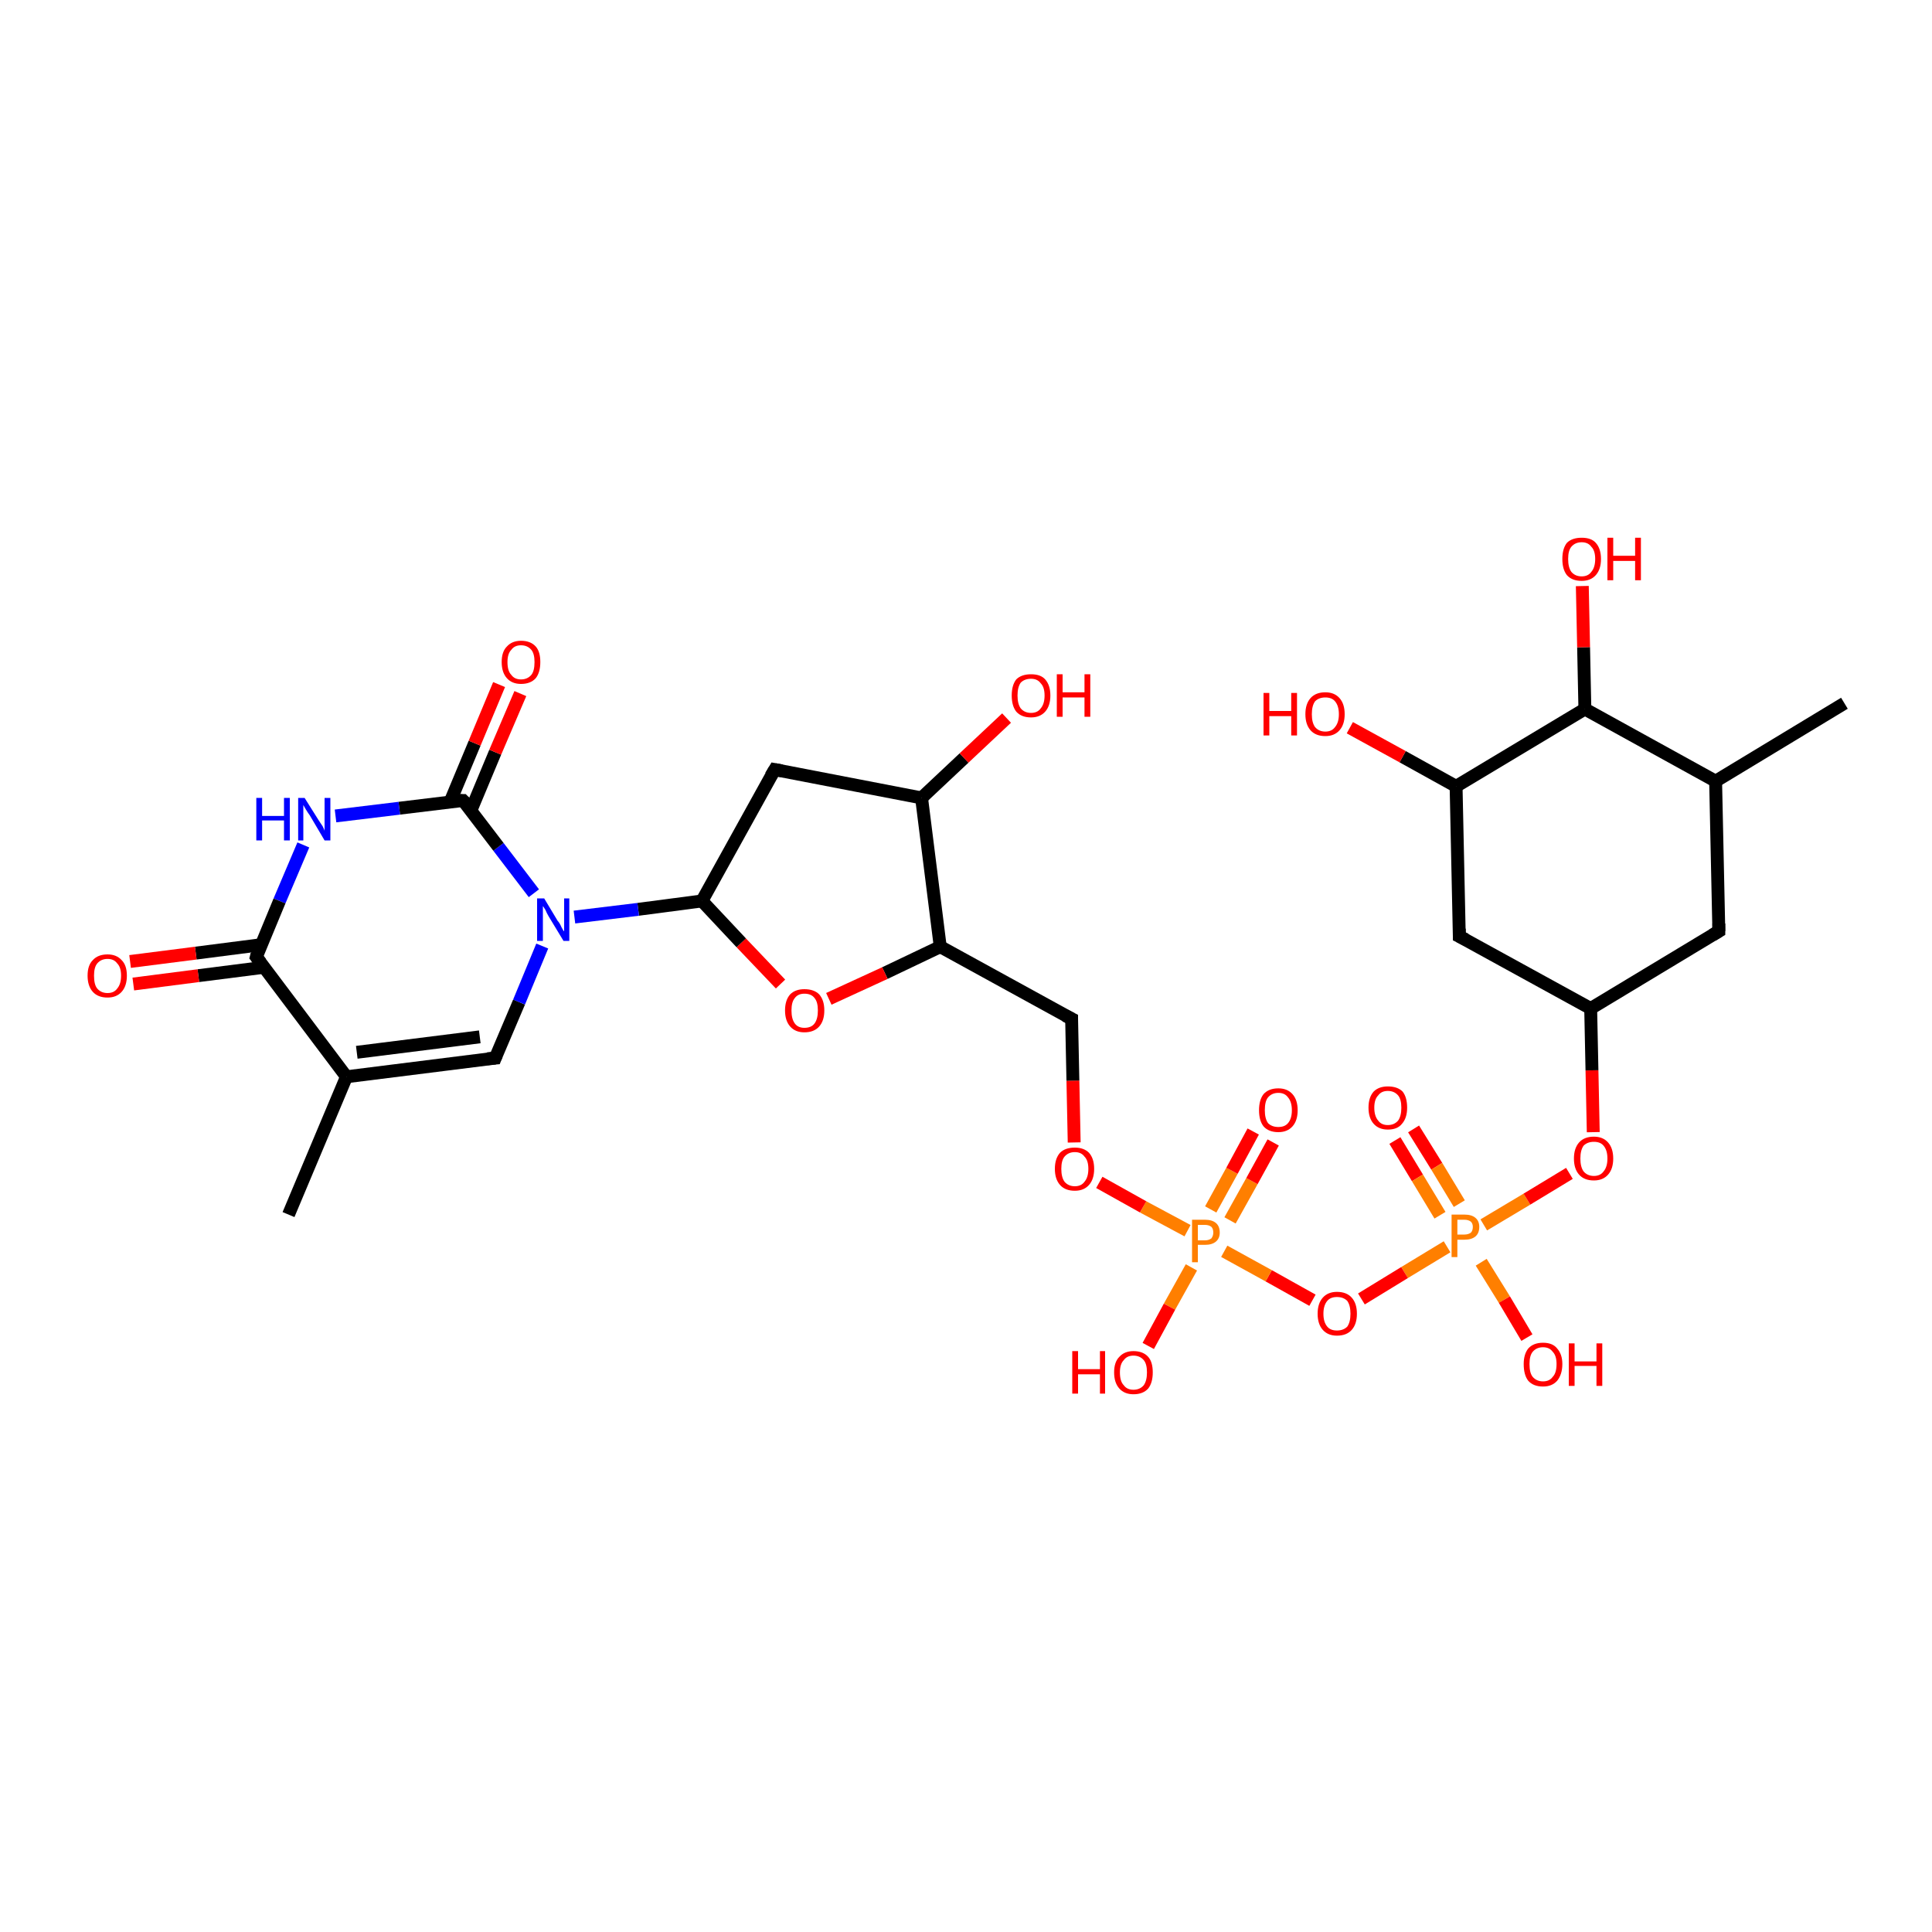 <?xml version='1.0' encoding='iso-8859-1'?>
<svg version='1.1' baseProfile='full'
              xmlns='http://www.w3.org/2000/svg'
                      xmlns:rdkit='http://www.rdkit.org/xml'
                      xmlns:xlink='http://www.w3.org/1999/xlink'
                  xml:space='preserve'
width='300px' height='300px' viewBox='0 0 300 300'>
<!-- END OF HEADER -->
<rect style='opacity:1.0;fill:#FFFFFF;stroke:none' width='300.0' height='300.0' x='0.0' y='0.0'> </rect>
<path class='bond-0 atom-0 atom-1' d='M 219.5,175.3 L 223.1,181.1' style='fill:none;fill-rule:evenodd;stroke:#FF0000;stroke-width:2.0px;stroke-linecap:butt;stroke-linejoin:miter;stroke-opacity:1' />
<path class='bond-0 atom-0 atom-1' d='M 223.1,181.1 L 226.6,186.9' style='fill:none;fill-rule:evenodd;stroke:#FF7F00;stroke-width:2.0px;stroke-linecap:butt;stroke-linejoin:miter;stroke-opacity:1' />
<path class='bond-0 atom-0 atom-1' d='M 216.6,177.1 L 220.1,182.9' style='fill:none;fill-rule:evenodd;stroke:#FF0000;stroke-width:2.0px;stroke-linecap:butt;stroke-linejoin:miter;stroke-opacity:1' />
<path class='bond-0 atom-0 atom-1' d='M 220.1,182.9 L 223.6,188.7' style='fill:none;fill-rule:evenodd;stroke:#FF7F00;stroke-width:2.0px;stroke-linecap:butt;stroke-linejoin:miter;stroke-opacity:1' />
<path class='bond-1 atom-1 atom-2' d='M 230.4,190.2 L 237.1,186.2' style='fill:none;fill-rule:evenodd;stroke:#FF7F00;stroke-width:2.0px;stroke-linecap:butt;stroke-linejoin:miter;stroke-opacity:1' />
<path class='bond-1 atom-1 atom-2' d='M 237.1,186.2 L 243.7,182.2' style='fill:none;fill-rule:evenodd;stroke:#FF0000;stroke-width:2.0px;stroke-linecap:butt;stroke-linejoin:miter;stroke-opacity:1' />
<path class='bond-2 atom-2 atom-3' d='M 247.4,175.8 L 247.2,166.2' style='fill:none;fill-rule:evenodd;stroke:#FF0000;stroke-width:2.0px;stroke-linecap:butt;stroke-linejoin:miter;stroke-opacity:1' />
<path class='bond-2 atom-2 atom-3' d='M 247.2,166.2 L 247.0,156.6' style='fill:none;fill-rule:evenodd;stroke:#000000;stroke-width:2.0px;stroke-linecap:butt;stroke-linejoin:miter;stroke-opacity:1' />
<path class='bond-3 atom-3 atom-4' d='M 247.0,156.6 L 266.9,144.6' style='fill:none;fill-rule:evenodd;stroke:#000000;stroke-width:2.0px;stroke-linecap:butt;stroke-linejoin:miter;stroke-opacity:1' />
<path class='bond-4 atom-4 atom-5' d='M 266.9,144.6 L 266.4,121.3' style='fill:none;fill-rule:evenodd;stroke:#000000;stroke-width:2.0px;stroke-linecap:butt;stroke-linejoin:miter;stroke-opacity:1' />
<path class='bond-5 atom-5 atom-6' d='M 266.4,121.3 L 286.4,109.2' style='fill:none;fill-rule:evenodd;stroke:#000000;stroke-width:2.0px;stroke-linecap:butt;stroke-linejoin:miter;stroke-opacity:1' />
<path class='bond-6 atom-5 atom-7' d='M 266.4,121.3 L 246.1,110.1' style='fill:none;fill-rule:evenodd;stroke:#000000;stroke-width:2.0px;stroke-linecap:butt;stroke-linejoin:miter;stroke-opacity:1' />
<path class='bond-7 atom-7 atom-8' d='M 246.1,110.1 L 245.9,100.5' style='fill:none;fill-rule:evenodd;stroke:#000000;stroke-width:2.0px;stroke-linecap:butt;stroke-linejoin:miter;stroke-opacity:1' />
<path class='bond-7 atom-7 atom-8' d='M 245.9,100.5 L 245.7,91.0' style='fill:none;fill-rule:evenodd;stroke:#FF0000;stroke-width:2.0px;stroke-linecap:butt;stroke-linejoin:miter;stroke-opacity:1' />
<path class='bond-8 atom-7 atom-9' d='M 246.1,110.1 L 226.1,122.1' style='fill:none;fill-rule:evenodd;stroke:#000000;stroke-width:2.0px;stroke-linecap:butt;stroke-linejoin:miter;stroke-opacity:1' />
<path class='bond-9 atom-9 atom-10' d='M 226.1,122.1 L 217.8,117.5' style='fill:none;fill-rule:evenodd;stroke:#000000;stroke-width:2.0px;stroke-linecap:butt;stroke-linejoin:miter;stroke-opacity:1' />
<path class='bond-9 atom-9 atom-10' d='M 217.8,117.5 L 209.6,113.0' style='fill:none;fill-rule:evenodd;stroke:#FF0000;stroke-width:2.0px;stroke-linecap:butt;stroke-linejoin:miter;stroke-opacity:1' />
<path class='bond-10 atom-9 atom-11' d='M 226.1,122.1 L 226.6,145.4' style='fill:none;fill-rule:evenodd;stroke:#000000;stroke-width:2.0px;stroke-linecap:butt;stroke-linejoin:miter;stroke-opacity:1' />
<path class='bond-11 atom-1 atom-12' d='M 230.0,196.0 L 233.6,201.8' style='fill:none;fill-rule:evenodd;stroke:#FF7F00;stroke-width:2.0px;stroke-linecap:butt;stroke-linejoin:miter;stroke-opacity:1' />
<path class='bond-11 atom-1 atom-12' d='M 233.6,201.8 L 237.1,207.7' style='fill:none;fill-rule:evenodd;stroke:#FF0000;stroke-width:2.0px;stroke-linecap:butt;stroke-linejoin:miter;stroke-opacity:1' />
<path class='bond-12 atom-1 atom-13' d='M 224.7,193.6 L 218.1,197.6' style='fill:none;fill-rule:evenodd;stroke:#FF7F00;stroke-width:2.0px;stroke-linecap:butt;stroke-linejoin:miter;stroke-opacity:1' />
<path class='bond-12 atom-1 atom-13' d='M 218.1,197.6 L 211.4,201.7' style='fill:none;fill-rule:evenodd;stroke:#FF0000;stroke-width:2.0px;stroke-linecap:butt;stroke-linejoin:miter;stroke-opacity:1' />
<path class='bond-13 atom-13 atom-14' d='M 203.8,201.9 L 197.0,198.1' style='fill:none;fill-rule:evenodd;stroke:#FF0000;stroke-width:2.0px;stroke-linecap:butt;stroke-linejoin:miter;stroke-opacity:1' />
<path class='bond-13 atom-13 atom-14' d='M 197.0,198.1 L 190.1,194.3' style='fill:none;fill-rule:evenodd;stroke:#FF7F00;stroke-width:2.0px;stroke-linecap:butt;stroke-linejoin:miter;stroke-opacity:1' />
<path class='bond-14 atom-14 atom-15' d='M 191.0,189.5 L 194.4,183.4' style='fill:none;fill-rule:evenodd;stroke:#FF7F00;stroke-width:2.0px;stroke-linecap:butt;stroke-linejoin:miter;stroke-opacity:1' />
<path class='bond-14 atom-14 atom-15' d='M 194.4,183.4 L 197.7,177.4' style='fill:none;fill-rule:evenodd;stroke:#FF0000;stroke-width:2.0px;stroke-linecap:butt;stroke-linejoin:miter;stroke-opacity:1' />
<path class='bond-14 atom-14 atom-15' d='M 188.0,187.8 L 191.3,181.8' style='fill:none;fill-rule:evenodd;stroke:#FF7F00;stroke-width:2.0px;stroke-linecap:butt;stroke-linejoin:miter;stroke-opacity:1' />
<path class='bond-14 atom-14 atom-15' d='M 191.3,181.8 L 194.6,175.7' style='fill:none;fill-rule:evenodd;stroke:#FF0000;stroke-width:2.0px;stroke-linecap:butt;stroke-linejoin:miter;stroke-opacity:1' />
<path class='bond-15 atom-14 atom-16' d='M 185.0,196.8 L 181.6,202.9' style='fill:none;fill-rule:evenodd;stroke:#FF7F00;stroke-width:2.0px;stroke-linecap:butt;stroke-linejoin:miter;stroke-opacity:1' />
<path class='bond-15 atom-14 atom-16' d='M 181.6,202.9 L 178.3,209.0' style='fill:none;fill-rule:evenodd;stroke:#FF0000;stroke-width:2.0px;stroke-linecap:butt;stroke-linejoin:miter;stroke-opacity:1' />
<path class='bond-16 atom-14 atom-17' d='M 184.4,191.1 L 177.5,187.4' style='fill:none;fill-rule:evenodd;stroke:#FF7F00;stroke-width:2.0px;stroke-linecap:butt;stroke-linejoin:miter;stroke-opacity:1' />
<path class='bond-16 atom-14 atom-17' d='M 177.5,187.4 L 170.7,183.6' style='fill:none;fill-rule:evenodd;stroke:#FF0000;stroke-width:2.0px;stroke-linecap:butt;stroke-linejoin:miter;stroke-opacity:1' />
<path class='bond-17 atom-17 atom-18' d='M 166.8,177.4 L 166.6,167.8' style='fill:none;fill-rule:evenodd;stroke:#FF0000;stroke-width:2.0px;stroke-linecap:butt;stroke-linejoin:miter;stroke-opacity:1' />
<path class='bond-17 atom-17 atom-18' d='M 166.6,167.8 L 166.4,158.2' style='fill:none;fill-rule:evenodd;stroke:#000000;stroke-width:2.0px;stroke-linecap:butt;stroke-linejoin:miter;stroke-opacity:1' />
<path class='bond-18 atom-18 atom-19' d='M 166.4,158.2 L 146.0,147.0' style='fill:none;fill-rule:evenodd;stroke:#000000;stroke-width:2.0px;stroke-linecap:butt;stroke-linejoin:miter;stroke-opacity:1' />
<path class='bond-19 atom-19 atom-20' d='M 146.0,147.0 L 137.4,151.1' style='fill:none;fill-rule:evenodd;stroke:#000000;stroke-width:2.0px;stroke-linecap:butt;stroke-linejoin:miter;stroke-opacity:1' />
<path class='bond-19 atom-19 atom-20' d='M 137.4,151.1 L 128.7,155.1' style='fill:none;fill-rule:evenodd;stroke:#FF0000;stroke-width:2.0px;stroke-linecap:butt;stroke-linejoin:miter;stroke-opacity:1' />
<path class='bond-20 atom-20 atom-21' d='M 121.2,152.8 L 115.1,146.4' style='fill:none;fill-rule:evenodd;stroke:#FF0000;stroke-width:2.0px;stroke-linecap:butt;stroke-linejoin:miter;stroke-opacity:1' />
<path class='bond-20 atom-20 atom-21' d='M 115.1,146.4 L 109.0,139.9' style='fill:none;fill-rule:evenodd;stroke:#000000;stroke-width:2.0px;stroke-linecap:butt;stroke-linejoin:miter;stroke-opacity:1' />
<path class='bond-21 atom-21 atom-22' d='M 109.0,139.9 L 99.1,141.2' style='fill:none;fill-rule:evenodd;stroke:#000000;stroke-width:2.0px;stroke-linecap:butt;stroke-linejoin:miter;stroke-opacity:1' />
<path class='bond-21 atom-21 atom-22' d='M 99.1,141.2 L 89.2,142.4' style='fill:none;fill-rule:evenodd;stroke:#0000FF;stroke-width:2.0px;stroke-linecap:butt;stroke-linejoin:miter;stroke-opacity:1' />
<path class='bond-22 atom-22 atom-23' d='M 82.9,138.7 L 77.4,131.5' style='fill:none;fill-rule:evenodd;stroke:#0000FF;stroke-width:2.0px;stroke-linecap:butt;stroke-linejoin:miter;stroke-opacity:1' />
<path class='bond-22 atom-22 atom-23' d='M 77.4,131.5 L 71.9,124.3' style='fill:none;fill-rule:evenodd;stroke:#000000;stroke-width:2.0px;stroke-linecap:butt;stroke-linejoin:miter;stroke-opacity:1' />
<path class='bond-23 atom-23 atom-24' d='M 73.1,125.9 L 76.9,116.8' style='fill:none;fill-rule:evenodd;stroke:#000000;stroke-width:2.0px;stroke-linecap:butt;stroke-linejoin:miter;stroke-opacity:1' />
<path class='bond-23 atom-23 atom-24' d='M 76.9,116.8 L 80.8,107.7' style='fill:none;fill-rule:evenodd;stroke:#FF0000;stroke-width:2.0px;stroke-linecap:butt;stroke-linejoin:miter;stroke-opacity:1' />
<path class='bond-23 atom-23 atom-24' d='M 69.9,124.5 L 73.7,115.4' style='fill:none;fill-rule:evenodd;stroke:#000000;stroke-width:2.0px;stroke-linecap:butt;stroke-linejoin:miter;stroke-opacity:1' />
<path class='bond-23 atom-23 atom-24' d='M 73.7,115.4 L 77.5,106.3' style='fill:none;fill-rule:evenodd;stroke:#FF0000;stroke-width:2.0px;stroke-linecap:butt;stroke-linejoin:miter;stroke-opacity:1' />
<path class='bond-24 atom-23 atom-25' d='M 71.9,124.3 L 62.0,125.5' style='fill:none;fill-rule:evenodd;stroke:#000000;stroke-width:2.0px;stroke-linecap:butt;stroke-linejoin:miter;stroke-opacity:1' />
<path class='bond-24 atom-23 atom-25' d='M 62.0,125.5 L 52.1,126.7' style='fill:none;fill-rule:evenodd;stroke:#0000FF;stroke-width:2.0px;stroke-linecap:butt;stroke-linejoin:miter;stroke-opacity:1' />
<path class='bond-25 atom-25 atom-26' d='M 47.1,131.2 L 43.4,139.9' style='fill:none;fill-rule:evenodd;stroke:#0000FF;stroke-width:2.0px;stroke-linecap:butt;stroke-linejoin:miter;stroke-opacity:1' />
<path class='bond-25 atom-25 atom-26' d='M 43.4,139.9 L 39.8,148.6' style='fill:none;fill-rule:evenodd;stroke:#000000;stroke-width:2.0px;stroke-linecap:butt;stroke-linejoin:miter;stroke-opacity:1' />
<path class='bond-26 atom-26 atom-27' d='M 40.5,146.7 L 30.4,148.0' style='fill:none;fill-rule:evenodd;stroke:#000000;stroke-width:2.0px;stroke-linecap:butt;stroke-linejoin:miter;stroke-opacity:1' />
<path class='bond-26 atom-26 atom-27' d='M 30.4,148.0 L 20.2,149.3' style='fill:none;fill-rule:evenodd;stroke:#FF0000;stroke-width:2.0px;stroke-linecap:butt;stroke-linejoin:miter;stroke-opacity:1' />
<path class='bond-26 atom-26 atom-27' d='M 41.0,150.2 L 30.8,151.5' style='fill:none;fill-rule:evenodd;stroke:#000000;stroke-width:2.0px;stroke-linecap:butt;stroke-linejoin:miter;stroke-opacity:1' />
<path class='bond-26 atom-26 atom-27' d='M 30.8,151.5 L 20.7,152.8' style='fill:none;fill-rule:evenodd;stroke:#FF0000;stroke-width:2.0px;stroke-linecap:butt;stroke-linejoin:miter;stroke-opacity:1' />
<path class='bond-27 atom-26 atom-28' d='M 39.8,148.6 L 53.8,167.2' style='fill:none;fill-rule:evenodd;stroke:#000000;stroke-width:2.0px;stroke-linecap:butt;stroke-linejoin:miter;stroke-opacity:1' />
<path class='bond-28 atom-28 atom-29' d='M 53.8,167.2 L 76.9,164.3' style='fill:none;fill-rule:evenodd;stroke:#000000;stroke-width:2.0px;stroke-linecap:butt;stroke-linejoin:miter;stroke-opacity:1' />
<path class='bond-28 atom-28 atom-29' d='M 55.4,163.4 L 74.5,161.0' style='fill:none;fill-rule:evenodd;stroke:#000000;stroke-width:2.0px;stroke-linecap:butt;stroke-linejoin:miter;stroke-opacity:1' />
<path class='bond-29 atom-28 atom-30' d='M 53.8,167.2 L 44.8,188.6' style='fill:none;fill-rule:evenodd;stroke:#000000;stroke-width:2.0px;stroke-linecap:butt;stroke-linejoin:miter;stroke-opacity:1' />
<path class='bond-30 atom-21 atom-31' d='M 109.0,139.9 L 120.3,119.5' style='fill:none;fill-rule:evenodd;stroke:#000000;stroke-width:2.0px;stroke-linecap:butt;stroke-linejoin:miter;stroke-opacity:1' />
<path class='bond-31 atom-31 atom-32' d='M 120.3,119.5 L 143.1,123.9' style='fill:none;fill-rule:evenodd;stroke:#000000;stroke-width:2.0px;stroke-linecap:butt;stroke-linejoin:miter;stroke-opacity:1' />
<path class='bond-32 atom-32 atom-33' d='M 143.1,123.9 L 149.7,117.7' style='fill:none;fill-rule:evenodd;stroke:#000000;stroke-width:2.0px;stroke-linecap:butt;stroke-linejoin:miter;stroke-opacity:1' />
<path class='bond-32 atom-32 atom-33' d='M 149.7,117.7 L 156.3,111.5' style='fill:none;fill-rule:evenodd;stroke:#FF0000;stroke-width:2.0px;stroke-linecap:butt;stroke-linejoin:miter;stroke-opacity:1' />
<path class='bond-33 atom-11 atom-3' d='M 226.6,145.4 L 247.0,156.6' style='fill:none;fill-rule:evenodd;stroke:#000000;stroke-width:2.0px;stroke-linecap:butt;stroke-linejoin:miter;stroke-opacity:1' />
<path class='bond-34 atom-29 atom-22' d='M 76.9,164.3 L 80.6,155.6' style='fill:none;fill-rule:evenodd;stroke:#000000;stroke-width:2.0px;stroke-linecap:butt;stroke-linejoin:miter;stroke-opacity:1' />
<path class='bond-34 atom-29 atom-22' d='M 80.6,155.6 L 84.2,146.9' style='fill:none;fill-rule:evenodd;stroke:#0000FF;stroke-width:2.0px;stroke-linecap:butt;stroke-linejoin:miter;stroke-opacity:1' />
<path class='bond-35 atom-32 atom-19' d='M 143.1,123.9 L 146.0,147.0' style='fill:none;fill-rule:evenodd;stroke:#000000;stroke-width:2.0px;stroke-linecap:butt;stroke-linejoin:miter;stroke-opacity:1' />
<path d='M 265.9,145.2 L 266.9,144.6 L 266.9,143.4' style='fill:none;stroke:#000000;stroke-width:2.0px;stroke-linecap:butt;stroke-linejoin:miter;stroke-opacity:1;' />
<path d='M 226.6,144.2 L 226.6,145.4 L 227.6,145.9' style='fill:none;stroke:#000000;stroke-width:2.0px;stroke-linecap:butt;stroke-linejoin:miter;stroke-opacity:1;' />
<path d='M 166.4,158.7 L 166.4,158.2 L 165.4,157.7' style='fill:none;stroke:#000000;stroke-width:2.0px;stroke-linecap:butt;stroke-linejoin:miter;stroke-opacity:1;' />
<path d='M 72.2,124.6 L 71.9,124.3 L 71.4,124.3' style='fill:none;stroke:#000000;stroke-width:2.0px;stroke-linecap:butt;stroke-linejoin:miter;stroke-opacity:1;' />
<path d='M 39.9,148.2 L 39.8,148.6 L 40.5,149.5' style='fill:none;stroke:#000000;stroke-width:2.0px;stroke-linecap:butt;stroke-linejoin:miter;stroke-opacity:1;' />
<path d='M 75.7,164.4 L 76.9,164.3 L 77.1,163.8' style='fill:none;stroke:#000000;stroke-width:2.0px;stroke-linecap:butt;stroke-linejoin:miter;stroke-opacity:1;' />
<path d='M 119.7,120.5 L 120.3,119.5 L 121.4,119.7' style='fill:none;stroke:#000000;stroke-width:2.0px;stroke-linecap:butt;stroke-linejoin:miter;stroke-opacity:1;' />
<path class='atom-0' d='M 212.5 172.0
Q 212.5 170.4, 213.3 169.5
Q 214.1 168.7, 215.5 168.7
Q 217.0 168.7, 217.8 169.5
Q 218.5 170.4, 218.5 172.0
Q 218.5 173.6, 217.7 174.5
Q 217.0 175.4, 215.5 175.4
Q 214.1 175.4, 213.3 174.5
Q 212.5 173.6, 212.5 172.0
M 215.5 174.7
Q 216.5 174.7, 217.1 174.0
Q 217.6 173.3, 217.6 172.0
Q 217.6 170.7, 217.1 170.1
Q 216.5 169.4, 215.5 169.4
Q 214.5 169.4, 214.0 170.1
Q 213.4 170.7, 213.4 172.0
Q 213.4 173.3, 214.0 174.0
Q 214.5 174.7, 215.5 174.7
' fill='#FF0000'/>
<path class='atom-1' d='M 227.4 188.6
Q 228.5 188.6, 229.1 189.1
Q 229.7 189.6, 229.7 190.5
Q 229.7 191.5, 229.1 192.0
Q 228.5 192.5, 227.4 192.5
L 226.3 192.5
L 226.3 195.2
L 225.4 195.2
L 225.4 188.6
L 227.4 188.6
M 227.4 191.7
Q 228.0 191.7, 228.4 191.4
Q 228.7 191.1, 228.7 190.5
Q 228.7 190.0, 228.4 189.7
Q 228.0 189.4, 227.4 189.4
L 226.3 189.4
L 226.3 191.7
L 227.4 191.7
' fill='#FF7F00'/>
<path class='atom-2' d='M 244.4 179.9
Q 244.4 178.3, 245.2 177.4
Q 246.0 176.5, 247.5 176.5
Q 248.9 176.5, 249.7 177.4
Q 250.5 178.3, 250.5 179.9
Q 250.5 181.5, 249.7 182.4
Q 248.9 183.3, 247.5 183.3
Q 246.0 183.3, 245.2 182.4
Q 244.4 181.5, 244.4 179.9
M 247.5 182.6
Q 248.5 182.6, 249.0 181.9
Q 249.6 181.2, 249.6 179.9
Q 249.6 178.6, 249.0 177.9
Q 248.5 177.3, 247.5 177.3
Q 246.5 177.3, 245.9 177.9
Q 245.4 178.6, 245.4 179.9
Q 245.4 181.2, 245.9 181.9
Q 246.5 182.6, 247.5 182.6
' fill='#FF0000'/>
<path class='atom-8' d='M 242.6 86.8
Q 242.6 85.2, 243.3 84.3
Q 244.1 83.5, 245.6 83.5
Q 247.1 83.5, 247.8 84.3
Q 248.6 85.2, 248.6 86.8
Q 248.6 88.4, 247.8 89.3
Q 247.0 90.2, 245.6 90.2
Q 244.1 90.2, 243.3 89.3
Q 242.6 88.4, 242.6 86.8
M 245.6 89.5
Q 246.6 89.5, 247.1 88.8
Q 247.7 88.1, 247.7 86.8
Q 247.7 85.5, 247.1 84.9
Q 246.6 84.2, 245.6 84.2
Q 244.6 84.2, 244.0 84.9
Q 243.5 85.5, 243.5 86.8
Q 243.5 88.1, 244.0 88.8
Q 244.6 89.5, 245.6 89.5
' fill='#FF0000'/>
<path class='atom-8' d='M 249.6 83.5
L 250.5 83.5
L 250.5 86.3
L 253.9 86.3
L 253.9 83.5
L 254.8 83.5
L 254.8 90.1
L 253.9 90.1
L 253.9 87.1
L 250.5 87.1
L 250.5 90.1
L 249.6 90.1
L 249.6 83.5
' fill='#FF0000'/>
<path class='atom-10' d='M 196.2 107.6
L 197.1 107.6
L 197.1 110.4
L 200.5 110.4
L 200.5 107.6
L 201.4 107.6
L 201.4 114.2
L 200.5 114.2
L 200.5 111.2
L 197.1 111.2
L 197.1 114.2
L 196.2 114.2
L 196.2 107.6
' fill='#FF0000'/>
<path class='atom-10' d='M 202.7 110.9
Q 202.7 109.3, 203.5 108.4
Q 204.3 107.5, 205.8 107.5
Q 207.2 107.5, 208.0 108.4
Q 208.8 109.3, 208.8 110.9
Q 208.8 112.5, 208.0 113.4
Q 207.2 114.3, 205.8 114.3
Q 204.3 114.3, 203.5 113.4
Q 202.7 112.5, 202.7 110.9
M 205.8 113.6
Q 206.8 113.6, 207.3 112.9
Q 207.9 112.2, 207.9 110.9
Q 207.9 109.6, 207.3 108.9
Q 206.8 108.3, 205.8 108.3
Q 204.8 108.3, 204.2 108.9
Q 203.7 109.6, 203.7 110.9
Q 203.7 112.2, 204.2 112.9
Q 204.8 113.6, 205.8 113.6
' fill='#FF0000'/>
<path class='atom-12' d='M 236.6 211.8
Q 236.6 210.3, 237.3 209.4
Q 238.1 208.5, 239.6 208.5
Q 241.1 208.5, 241.8 209.4
Q 242.6 210.3, 242.6 211.8
Q 242.6 213.4, 241.8 214.4
Q 241.0 215.3, 239.6 215.3
Q 238.1 215.3, 237.3 214.4
Q 236.6 213.5, 236.6 211.8
M 239.6 214.5
Q 240.6 214.5, 241.1 213.8
Q 241.7 213.2, 241.7 211.8
Q 241.7 210.5, 241.1 209.9
Q 240.6 209.2, 239.6 209.2
Q 238.6 209.2, 238.0 209.9
Q 237.5 210.5, 237.5 211.8
Q 237.5 213.2, 238.0 213.8
Q 238.6 214.5, 239.6 214.5
' fill='#FF0000'/>
<path class='atom-12' d='M 243.6 208.6
L 244.5 208.6
L 244.5 211.4
L 247.9 211.4
L 247.9 208.6
L 248.8 208.6
L 248.8 215.2
L 247.9 215.2
L 247.9 212.1
L 244.5 212.1
L 244.5 215.2
L 243.6 215.2
L 243.6 208.6
' fill='#FF0000'/>
<path class='atom-13' d='M 204.6 204.0
Q 204.6 202.4, 205.4 201.5
Q 206.2 200.6, 207.6 200.6
Q 209.1 200.6, 209.9 201.5
Q 210.7 202.4, 210.7 204.0
Q 210.7 205.6, 209.9 206.5
Q 209.1 207.4, 207.6 207.4
Q 206.2 207.4, 205.4 206.5
Q 204.6 205.6, 204.6 204.0
M 207.6 206.6
Q 208.6 206.6, 209.2 206.0
Q 209.7 205.3, 209.7 204.0
Q 209.7 202.7, 209.2 202.0
Q 208.6 201.4, 207.6 201.4
Q 206.6 201.4, 206.1 202.0
Q 205.5 202.7, 205.5 204.0
Q 205.5 205.3, 206.1 206.0
Q 206.6 206.6, 207.6 206.6
' fill='#FF0000'/>
<path class='atom-14' d='M 187.1 189.4
Q 188.2 189.4, 188.8 189.9
Q 189.4 190.4, 189.4 191.4
Q 189.4 192.3, 188.8 192.8
Q 188.2 193.3, 187.1 193.3
L 186.0 193.3
L 186.0 196.0
L 185.1 196.0
L 185.1 189.4
L 187.1 189.4
M 187.1 192.6
Q 187.7 192.6, 188.1 192.3
Q 188.4 191.9, 188.4 191.4
Q 188.4 190.8, 188.1 190.5
Q 187.7 190.2, 187.1 190.2
L 186.0 190.2
L 186.0 192.6
L 187.1 192.6
' fill='#FF7F00'/>
<path class='atom-15' d='M 195.5 172.4
Q 195.5 170.8, 196.2 169.9
Q 197.0 169.0, 198.5 169.0
Q 199.9 169.0, 200.7 169.9
Q 201.5 170.8, 201.5 172.4
Q 201.5 174.0, 200.7 174.9
Q 199.9 175.8, 198.5 175.8
Q 197.0 175.8, 196.2 174.9
Q 195.5 174.0, 195.5 172.4
M 198.5 175.0
Q 199.5 175.0, 200.0 174.4
Q 200.6 173.7, 200.6 172.4
Q 200.6 171.1, 200.0 170.4
Q 199.5 169.7, 198.5 169.7
Q 197.5 169.7, 196.9 170.4
Q 196.4 171.0, 196.4 172.4
Q 196.4 173.7, 196.9 174.4
Q 197.5 175.0, 198.5 175.0
' fill='#FF0000'/>
<path class='atom-16' d='M 166.5 209.8
L 167.4 209.8
L 167.4 212.6
L 170.8 212.6
L 170.8 209.8
L 171.6 209.8
L 171.6 216.4
L 170.8 216.4
L 170.8 213.4
L 167.4 213.4
L 167.4 216.4
L 166.5 216.4
L 166.5 209.8
' fill='#FF0000'/>
<path class='atom-16' d='M 173.0 213.1
Q 173.0 211.5, 173.8 210.7
Q 174.6 209.8, 176.0 209.8
Q 177.5 209.8, 178.3 210.7
Q 179.0 211.5, 179.0 213.1
Q 179.0 214.7, 178.3 215.6
Q 177.5 216.5, 176.0 216.5
Q 174.6 216.5, 173.8 215.6
Q 173.0 214.7, 173.0 213.1
M 176.0 215.8
Q 177.0 215.8, 177.6 215.1
Q 178.1 214.4, 178.1 213.1
Q 178.1 211.8, 177.6 211.2
Q 177.0 210.5, 176.0 210.5
Q 175.0 210.5, 174.5 211.2
Q 173.9 211.8, 173.9 213.1
Q 173.9 214.5, 174.5 215.1
Q 175.0 215.8, 176.0 215.8
' fill='#FF0000'/>
<path class='atom-17' d='M 163.8 181.5
Q 163.8 179.9, 164.6 179.0
Q 165.4 178.2, 166.9 178.2
Q 168.3 178.2, 169.1 179.0
Q 169.9 179.9, 169.9 181.5
Q 169.9 183.1, 169.1 184.0
Q 168.3 184.9, 166.9 184.9
Q 165.4 184.9, 164.6 184.0
Q 163.8 183.1, 163.8 181.5
M 166.9 184.2
Q 167.9 184.2, 168.4 183.5
Q 169.0 182.8, 169.0 181.5
Q 169.0 180.2, 168.4 179.6
Q 167.9 178.9, 166.9 178.9
Q 165.9 178.9, 165.3 179.6
Q 164.8 180.2, 164.8 181.5
Q 164.8 182.8, 165.3 183.5
Q 165.9 184.2, 166.9 184.2
' fill='#FF0000'/>
<path class='atom-20' d='M 121.9 156.9
Q 121.9 155.3, 122.7 154.4
Q 123.5 153.6, 124.9 153.6
Q 126.4 153.6, 127.2 154.4
Q 128.0 155.3, 128.0 156.9
Q 128.0 158.5, 127.2 159.4
Q 126.4 160.3, 124.9 160.3
Q 123.5 160.3, 122.7 159.4
Q 121.9 158.5, 121.9 156.9
M 124.9 159.6
Q 126.0 159.6, 126.5 158.9
Q 127.0 158.2, 127.0 156.9
Q 127.0 155.6, 126.5 155.0
Q 126.0 154.3, 124.9 154.3
Q 123.9 154.3, 123.4 155.0
Q 122.9 155.6, 122.9 156.9
Q 122.9 158.2, 123.4 158.9
Q 123.9 159.6, 124.9 159.6
' fill='#FF0000'/>
<path class='atom-22' d='M 84.5 139.5
L 86.6 143.0
Q 86.9 143.3, 87.2 144.0
Q 87.5 144.6, 87.6 144.6
L 87.6 139.5
L 88.4 139.5
L 88.4 146.1
L 87.5 146.1
L 85.2 142.3
Q 84.9 141.8, 84.7 141.3
Q 84.4 140.8, 84.3 140.7
L 84.3 146.1
L 83.4 146.1
L 83.4 139.5
L 84.5 139.5
' fill='#0000FF'/>
<path class='atom-24' d='M 77.9 102.8
Q 77.9 101.2, 78.7 100.4
Q 79.5 99.5, 80.9 99.5
Q 82.4 99.5, 83.2 100.4
Q 83.9 101.2, 83.9 102.8
Q 83.9 104.4, 83.2 105.3
Q 82.4 106.2, 80.9 106.2
Q 79.5 106.2, 78.7 105.3
Q 77.9 104.4, 77.9 102.8
M 80.9 105.5
Q 81.9 105.5, 82.5 104.8
Q 83.0 104.2, 83.0 102.8
Q 83.0 101.5, 82.5 100.9
Q 81.9 100.2, 80.9 100.2
Q 79.9 100.2, 79.4 100.9
Q 78.8 101.5, 78.8 102.8
Q 78.8 104.2, 79.4 104.8
Q 79.9 105.5, 80.9 105.5
' fill='#FF0000'/>
<path class='atom-25' d='M 39.8 123.9
L 40.7 123.9
L 40.7 126.7
L 44.1 126.7
L 44.1 123.9
L 45.0 123.9
L 45.0 130.5
L 44.1 130.5
L 44.1 127.4
L 40.7 127.4
L 40.7 130.5
L 39.8 130.5
L 39.8 123.9
' fill='#0000FF'/>
<path class='atom-25' d='M 47.3 123.9
L 49.5 127.4
Q 49.7 127.7, 50.1 128.3
Q 50.4 128.9, 50.4 129.0
L 50.4 123.9
L 51.3 123.9
L 51.3 130.5
L 50.4 130.5
L 48.1 126.6
Q 47.8 126.2, 47.5 125.7
Q 47.2 125.2, 47.1 125.0
L 47.1 130.5
L 46.3 130.5
L 46.3 123.9
L 47.3 123.9
' fill='#0000FF'/>
<path class='atom-27' d='M 13.6 151.5
Q 13.6 149.9, 14.4 149.1
Q 15.2 148.2, 16.7 148.2
Q 18.1 148.2, 18.9 149.1
Q 19.7 149.9, 19.7 151.5
Q 19.7 153.1, 18.9 154.0
Q 18.1 154.9, 16.7 154.9
Q 15.2 154.9, 14.4 154.0
Q 13.6 153.1, 13.6 151.5
M 16.7 154.2
Q 17.7 154.2, 18.2 153.5
Q 18.8 152.8, 18.8 151.5
Q 18.8 150.2, 18.2 149.6
Q 17.7 148.9, 16.7 148.9
Q 15.7 148.9, 15.1 149.6
Q 14.6 150.2, 14.6 151.5
Q 14.6 152.9, 15.1 153.5
Q 15.7 154.2, 16.7 154.2
' fill='#FF0000'/>
<path class='atom-33' d='M 157.1 108.0
Q 157.1 106.4, 157.8 105.5
Q 158.6 104.7, 160.1 104.7
Q 161.6 104.7, 162.3 105.5
Q 163.1 106.4, 163.1 108.0
Q 163.1 109.6, 162.3 110.5
Q 161.5 111.4, 160.1 111.4
Q 158.6 111.4, 157.8 110.5
Q 157.1 109.6, 157.1 108.0
M 160.1 110.7
Q 161.1 110.7, 161.6 110.0
Q 162.2 109.3, 162.2 108.0
Q 162.2 106.7, 161.6 106.1
Q 161.1 105.4, 160.1 105.4
Q 159.1 105.4, 158.5 106.0
Q 158.0 106.7, 158.0 108.0
Q 158.0 109.3, 158.5 110.0
Q 159.1 110.7, 160.1 110.7
' fill='#FF0000'/>
<path class='atom-33' d='M 164.1 104.7
L 165.0 104.7
L 165.0 107.5
L 168.4 107.5
L 168.4 104.7
L 169.3 104.7
L 169.3 111.3
L 168.4 111.3
L 168.4 108.3
L 165.0 108.3
L 165.0 111.3
L 164.1 111.3
L 164.1 104.7
' fill='#FF0000'/>
</svg>
